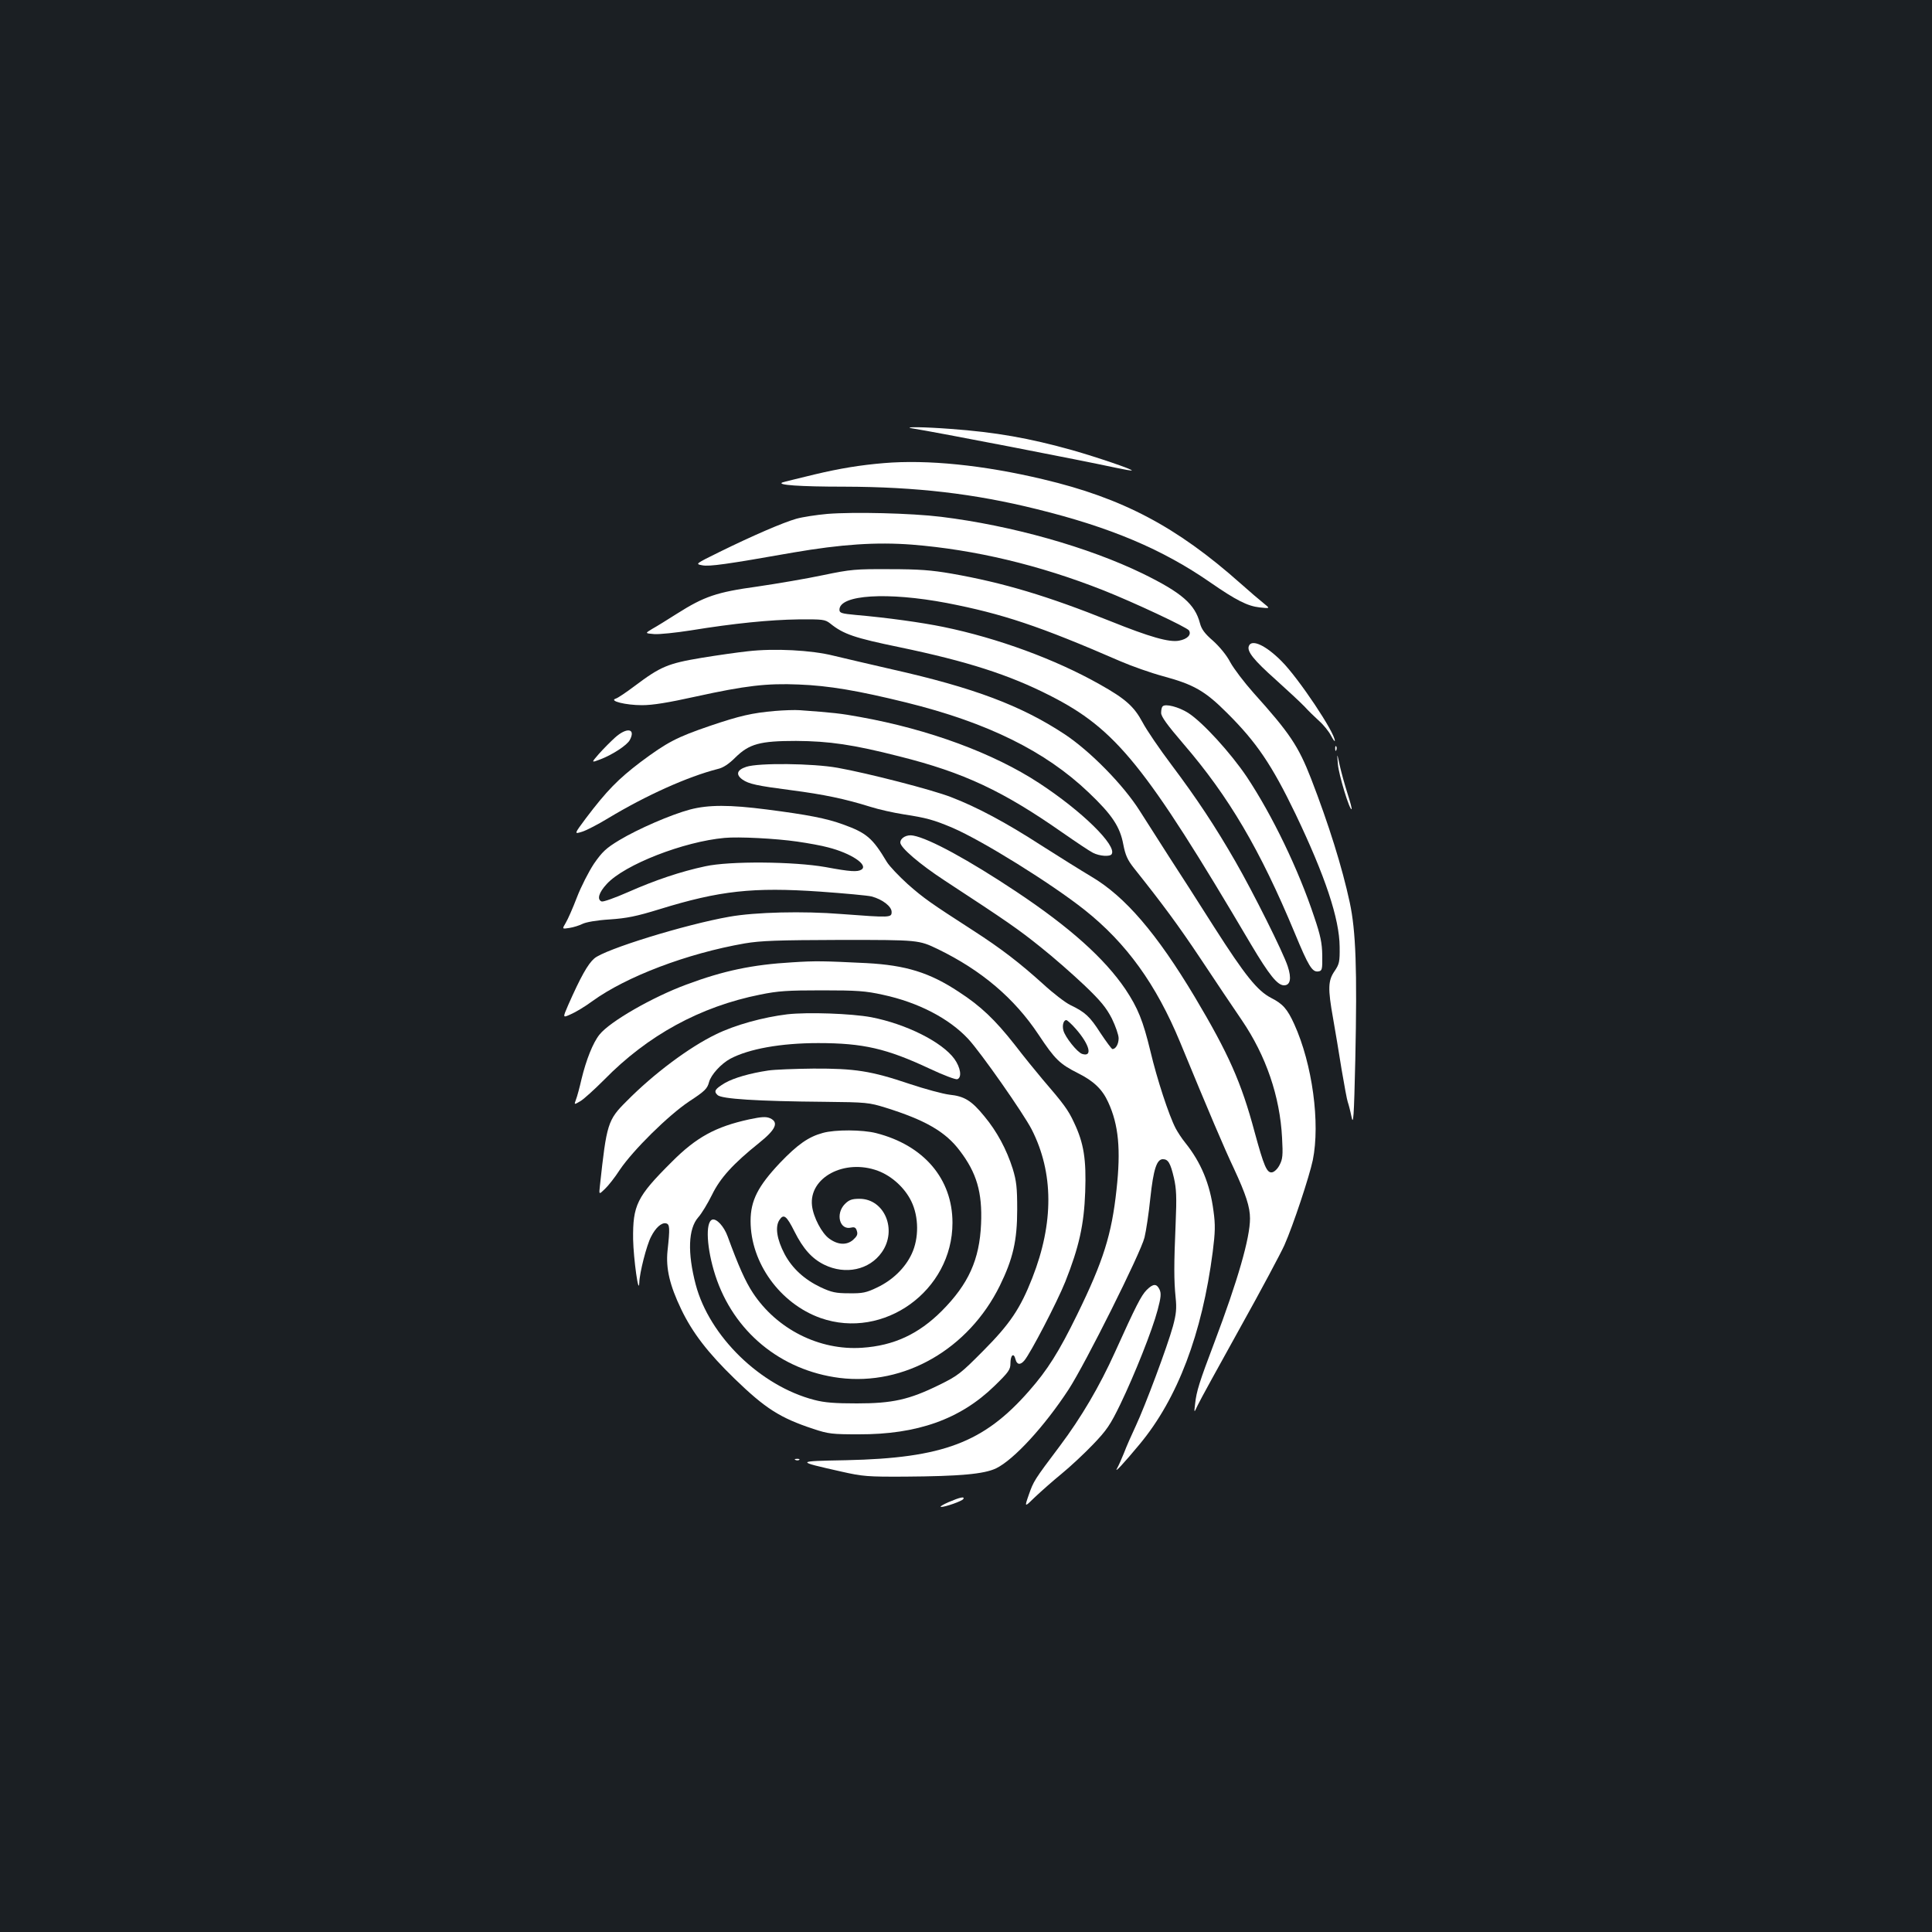 <?xml version="1.0" standalone="no"?>
<!DOCTYPE svg PUBLIC "-//W3C//DTD SVG 20010904//EN"
 "http://www.w3.org/TR/2001/REC-SVG-20010904/DTD/svg10.dtd">
<svg version="1.0" xmlns="http://www.w3.org/2000/svg"
 width="1000pt" height="1000pt" viewBox="0 0 1000 1000"
 preserveAspectRatio="xMidYMid meet">
<rect width="100%" height="100%" fill="#1b1f23"/>
<g transform="translate(0,1000) scale(0.1,-0.1)"
fill="#ffffff" stroke="none">
<path d="M4720 7783 c128 -20 885 -167 1050 -203 47 -10 86 -17 88 -15 6 5
-175 67 -308 105 -222 62 -395 93 -630 110 -130 10 -252 12 -200 3z"/>
<path d="M4575 7603 c-120 -10 -226 -27 -360 -59 -82 -20 -157 -38 -165 -41
-33 -13 87 -22 321 -22 371 -1 672 -36 994 -116 382 -94 652 -208 900 -380
133 -92 192 -122 255 -129 55 -6 55 -6 20 22 -19 15 -73 61 -120 103 -330 293
-610 441 -1020 538 -310 74 -600 103 -825 84z"/>
<path d="M4282 7340 c-56 -5 -128 -16 -160 -25 -70 -20 -225 -87 -396 -171
-128 -63 -128 -63 -91 -70 38 -7 124 5 470 66 250 43 431 55 615 41 325 -26
658 -105 990 -236 159 -63 434 -192 444 -208 14 -22 -8 -45 -51 -53 -51 -10
-152 19 -356 101 -324 130 -554 199 -822 246 -104 18 -169 23 -320 23 -177 1
-201 -1 -345 -31 -85 -18 -238 -44 -340 -59 -211 -29 -275 -51 -417 -141 -49
-31 -105 -66 -127 -78 -38 -23 -38 -23 10 -27 27 -2 112 7 189 19 227 37 411
55 557 57 127 1 138 0 165 -21 69 -56 127 -75 359 -123 351 -73 568 -143 778
-250 343 -174 494 -361 1041 -1288 94 -158 137 -212 171 -212 33 0 40 36 19
99 -23 71 -179 383 -270 541 -104 181 -199 325 -332 502 -61 81 -128 179 -149
219 -44 82 -88 122 -224 198 -227 128 -525 238 -807 296 -112 23 -291 48 -453
62 -74 7 -85 10 -85 27 0 78 249 93 555 35 289 -56 479 -119 900 -302 58 -25
157 -60 220 -77 159 -43 217 -76 331 -190 153 -152 232 -269 354 -522 155
-324 228 -544 229 -689 1 -78 -2 -89 -26 -125 -34 -49 -36 -89 -8 -245 11 -63
31 -181 44 -264 14 -82 28 -159 32 -169 4 -11 13 -45 19 -75 10 -49 13 -10 20
294 10 468 3 667 -29 815 -39 181 -108 402 -200 640 -66 169 -110 235 -298
444 -48 54 -102 125 -120 158 -19 37 -55 80 -89 111 -43 37 -60 60 -68 91 -26
99 -94 158 -296 257 -282 137 -678 249 -1044 294 -155 19 -453 26 -589 15z"/>
<path d="M6464 6656 c-11 -28 27 -74 138 -173 62 -56 129 -118 149 -139 20
-22 55 -56 77 -76 23 -20 50 -54 61 -75 11 -21 20 -33 20 -28 2 41 -188 325
-275 412 -82 83 -156 117 -170 79z"/>
<path d="M3870 6629 c-47 -5 -154 -20 -239 -34 -174 -29 -212 -45 -345 -145
-44 -33 -88 -63 -99 -66 -37 -12 52 -34 136 -34 56 0 135 13 280 45 255 56
366 69 531 62 157 -6 308 -32 556 -93 421 -104 721 -252 945 -466 121 -115
162 -177 179 -268 11 -57 22 -81 55 -123 149 -187 229 -295 347 -472 73 -110
168 -252 212 -316 125 -184 197 -394 208 -609 5 -89 3 -110 -13 -140 -10 -20
-27 -36 -39 -38 -27 -4 -42 32 -90 208 -69 258 -135 406 -310 700 -197 329
-360 519 -534 622 -52 31 -169 104 -260 162 -182 118 -334 199 -467 250 -97
38 -431 124 -588 152 -128 23 -409 26 -472 5 -49 -16 -56 -40 -20 -66 33 -23
75 -32 252 -55 169 -22 279 -45 410 -86 44 -14 121 -31 172 -39 117 -18 155
-28 254 -70 155 -67 509 -287 682 -424 218 -173 371 -386 495 -685 150 -364
230 -552 279 -655 62 -134 83 -198 83 -258 0 -101 -63 -320 -185 -643 -77
-203 -92 -251 -99 -315 -6 -50 -6 -50 13 -9 10 22 109 202 219 400 110 197
213 391 230 429 46 104 129 355 147 440 39 192 -2 497 -96 704 -36 79 -59 105
-120 136 -71 37 -134 115 -295 367 -81 128 -187 293 -234 365 -47 73 -114 179
-150 235 -85 135 -257 310 -390 398 -225 148 -468 240 -895 336 -110 25 -245
57 -300 70 -115 29 -307 39 -445 23z"/>
<path d="M6018 6344 c-5 -4 -8 -19 -8 -34 0 -19 31 -62 116 -161 235 -273 396
-547 575 -977 72 -174 91 -205 123 -200 19 3 21 9 20 83 -1 64 -9 103 -42 200
-81 244 -216 524 -348 723 -84 125 -229 284 -304 332 -49 31 -118 49 -132 34z"/>
<path d="M4010 6320 c-116 -10 -182 -25 -335 -77 -173 -59 -222 -85 -359 -187
-117 -89 -175 -148 -284 -292 -61 -82 -61 -82 -19 -69 23 7 84 39 135 70 196
118 411 215 568 255 27 6 57 26 90 59 72 71 128 86 314 86 172 -1 296 -19 535
-80 335 -84 536 -179 845 -395 69 -48 139 -95 157 -104 35 -18 89 -21 97 -7
28 44 -154 223 -376 368 -235 154 -570 278 -927 342 -97 18 -143 23 -311 35
-25 2 -83 0 -130 -4z"/>
<path d="M3183 6182 c-22 -20 -60 -58 -83 -84 -41 -47 -41 -47 11 -27 61 24
135 72 149 99 32 60 -16 67 -77 12z"/>
<path d="M6911 6124 c0 -11 3 -14 6 -6 3 7 2 16 -1 19 -3 4 -6 -2 -5 -13z"/>
<path d="M6925 6044 c4 -53 61 -241 71 -232 2 2 -8 40 -22 83 -14 44 -32 109
-40 145 -14 65 -14 65 -9 4z"/>
<path d="M3572 5810 c-98 -26 -269 -100 -367 -159 -68 -41 -88 -60 -131 -122
-27 -41 -67 -119 -88 -174 -21 -55 -47 -114 -58 -132 -19 -32 -19 -32 19 -26
21 3 52 13 68 21 18 9 74 19 140 23 89 6 139 16 259 53 311 96 483 115 831 91
126 -9 246 -20 266 -25 57 -15 104 -52 104 -80 0 -30 -6 -30 -260 -11 -197 16
-446 10 -580 -14 -228 -40 -646 -169 -699 -216 -33 -28 -71 -96 -135 -241 -29
-67 -29 -67 13 -48 24 10 74 40 112 68 175 127 490 247 789 299 84 14 166 17
500 18 400 0 400 0 500 -48 224 -109 395 -253 521 -443 85 -128 109 -151 204
-199 82 -41 126 -84 156 -150 54 -117 66 -245 43 -453 -25 -232 -68 -369 -204
-647 -94 -192 -153 -286 -249 -395 -234 -267 -445 -347 -946 -358 -265 -5
-264 -5 -25 -59 111 -25 135 -27 330 -26 283 2 408 13 471 43 92 45 250 217
375 408 86 132 374 708 393 787 8 33 22 124 30 203 16 149 33 202 65 202 27 0
39 -19 57 -96 13 -57 15 -99 9 -239 -9 -211 -9 -291 0 -381 6 -57 3 -86 -14
-149 -29 -105 -143 -410 -192 -515 -22 -47 -50 -110 -61 -140 -12 -30 -28 -66
-36 -80 -17 -30 34 25 117 125 196 236 323 571 378 995 13 103 14 140 4 212
-18 140 -65 252 -146 353 -18 22 -40 56 -50 75 -35 67 -97 257 -130 397 -39
161 -65 225 -130 323 -108 159 -287 320 -565 505 -245 163 -450 275 -533 290
-33 7 -67 -12 -67 -36 0 -26 100 -112 230 -197 327 -214 380 -251 496 -344 67
-53 169 -143 227 -198 85 -81 113 -116 142 -172 19 -39 35 -85 35 -102 0 -30
-15 -56 -32 -56 -4 0 -32 38 -62 83 -55 86 -79 108 -156 145 -25 12 -88 60
-140 108 -122 110 -216 183 -365 279 -220 142 -253 165 -337 239 -45 41 -94
92 -108 115 -74 124 -105 150 -227 194 -85 31 -183 50 -393 77 -193 25 -303
25 -398 0z m554 -166 c56 -8 128 -21 160 -30 119 -30 210 -91 173 -115 -21
-13 -57 -11 -186 13 -164 29 -497 32 -623 4 -127 -27 -260 -72 -398 -133 -68
-30 -130 -52 -138 -49 -25 10 -15 46 27 91 92 100 398 219 609 238 72 7 266
-3 376 -19z m1442 -969 c72 -82 89 -148 33 -130 -25 8 -89 88 -97 122 -7 26 1
53 15 53 5 0 27 -20 49 -45z"/>
<path d="M4100 5019 c-205 -12 -354 -43 -547 -115 -176 -65 -397 -192 -450
-259 -34 -42 -69 -131 -93 -230 -10 -44 -23 -92 -29 -107 -10 -27 -10 -27 24
-7 18 11 73 61 122 110 225 230 497 379 808 441 93 19 142 22 320 22 180 0
225 -3 315 -23 182 -39 342 -122 441 -228 66 -71 285 -384 329 -469 114 -224
115 -484 3 -769 -62 -158 -115 -237 -253 -376 -117 -118 -132 -130 -230 -178
-155 -76 -241 -95 -425 -95 -113 0 -167 4 -220 18 -279 72 -543 329 -614 597
-43 164 -39 289 13 348 18 20 49 72 71 116 42 87 109 161 245 270 86 69 102
106 56 127 -21 9 -43 8 -109 -6 -173 -38 -273 -92 -401 -221 -180 -179 -201
-223 -199 -400 2 -100 29 -296 32 -224 1 50 38 195 61 238 23 46 54 74 77 69
20 -4 21 -24 8 -143 -9 -90 11 -177 71 -302 58 -121 138 -225 276 -359 159
-154 235 -203 408 -260 78 -26 98 -28 235 -28 303 -1 525 78 702 250 74 72 83
85 83 117 0 43 17 58 26 22 7 -29 25 -32 46 -7 31 36 169 301 212 408 71 179
97 295 103 465 6 168 -7 252 -58 359 -30 65 -53 96 -164 225 -33 39 -98 119
-144 179 -100 127 -175 199 -288 272 -151 100 -274 138 -478 149 -225 11 -263
12 -385 4z"/>
<path d="M4075 4750 c-124 -15 -271 -55 -370 -104 -137 -66 -322 -204 -461
-345 -99 -98 -104 -117 -139 -440 -5 -45 -5 -45 26 -15 17 16 52 60 77 99 69
102 250 281 359 354 81 53 94 66 103 100 10 38 62 95 110 121 96 51 261 81
455 81 233 0 354 -28 578 -133 70 -33 134 -57 142 -54 25 9 17 60 -15 105 -64
88 -250 181 -431 216 -103 19 -327 27 -434 15z"/>
<path d="M3976 4459 c-94 -14 -177 -38 -223 -64 -53 -32 -60 -43 -39 -63 20
-20 204 -32 556 -35 214 -2 229 -4 313 -30 205 -64 310 -124 384 -222 88 -115
118 -216 111 -380 -8 -185 -65 -311 -203 -450 -120 -120 -248 -180 -413 -191
-221 -15 -441 96 -565 284 -39 59 -75 140 -131 293 -19 52 -58 94 -80 86 -36
-14 -28 -150 16 -287 94 -292 338 -493 643 -532 336 -42 668 149 830 477 68
139 90 233 90 395 0 114 -4 147 -23 210 -32 101 -82 194 -147 272 -66 81 -103
104 -181 112 -33 4 -126 29 -207 56 -198 67 -283 80 -497 79 -96 -1 -202 -5
-234 -10z"/>
<path d="M4259 4136 c-74 -20 -130 -59 -222 -155 -114 -121 -152 -195 -152
-301 0 -216 152 -427 362 -502 327 -115 683 141 683 493 0 227 -148 401 -395
464 -70 18 -212 19 -276 1z m285 -196 c72 -27 139 -88 173 -158 39 -80 40
-191 2 -272 -34 -73 -99 -136 -179 -174 -56 -27 -76 -31 -145 -30 -69 0 -91 5
-147 31 -84 40 -147 97 -187 172 -40 76 -50 141 -27 176 22 34 37 23 78 -59
45 -90 91 -141 154 -172 110 -54 234 -27 298 64 82 116 14 277 -115 277 -39 0
-54 -5 -76 -27 -50 -51 -27 -137 33 -122 17 4 24 0 29 -17 6 -18 1 -28 -20
-47 -33 -28 -78 -26 -123 7 -38 27 -82 110 -89 170 -17 146 168 245 341 181z"/>
<path d="M5935 3323 c-28 -28 -56 -83 -164 -322 -80 -177 -174 -337 -285 -485
-134 -178 -136 -182 -161 -253 -23 -66 -23 -66 33 -11 32 30 93 84 137 120 44
36 117 104 162 151 72 75 90 102 142 209 74 154 165 382 193 488 17 64 19 85
10 105 -15 32 -33 32 -67 -2z"/>
<path d="M4118 2443 c7 -3 16 -2 19 1 4 3 -2 6 -13 5 -11 0 -14 -3 -6 -6z"/>
<path d="M4910 2225 c-30 -13 -48 -24 -39 -25 22 0 108 30 115 41 9 15 -18 9
-76 -16z"/>
</g>
</svg>

